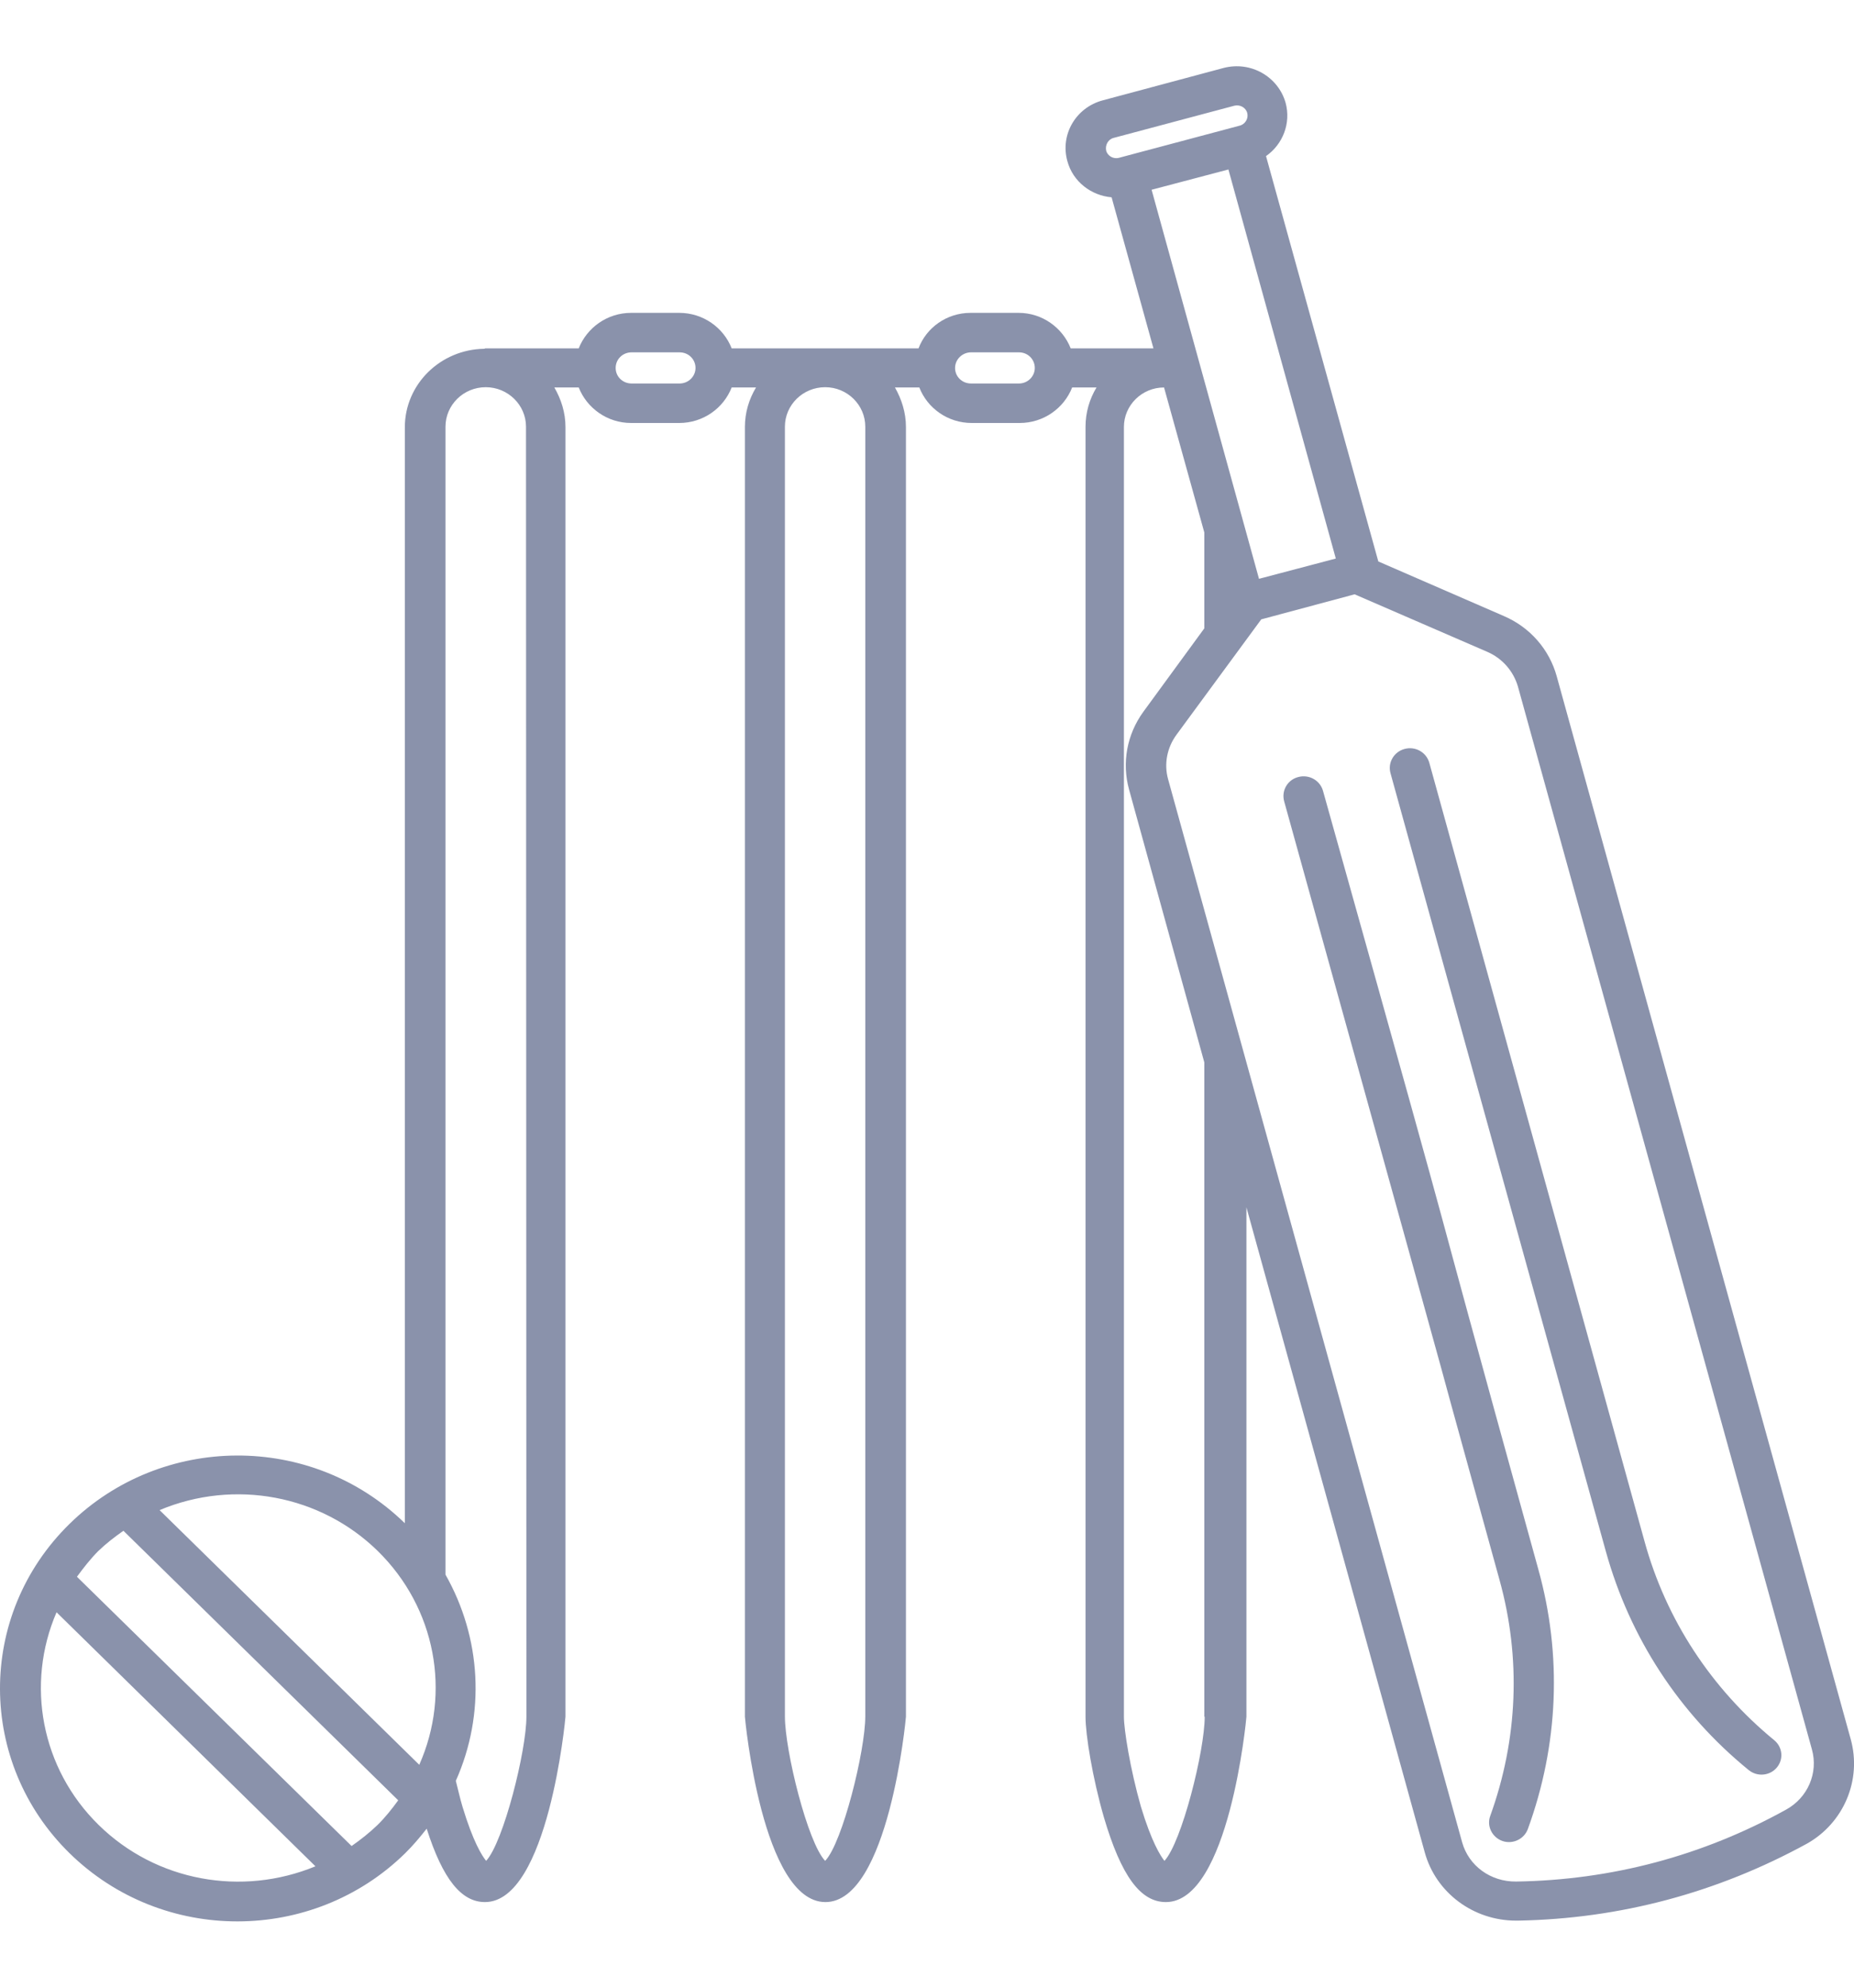 <svg width="14" height="15" viewBox="0 0 14 15" fill="none" xmlns="http://www.w3.org/2000/svg">
<path d="M13.975 13.124L11.755 5.103C11.699 4.901 11.554 4.734 11.356 4.649L10.408 4.237L9.56 1.178C9.686 1.09 9.75 0.931 9.708 0.776C9.652 0.579 9.446 0.459 9.239 0.513L8.328 0.757C8.124 0.811 8.004 1.016 8.06 1.216C8.102 1.372 8.241 1.476 8.394 1.489L8.71 2.629H8.085C8.024 2.473 7.87 2.361 7.692 2.361H7.329C7.148 2.361 6.995 2.473 6.936 2.629C6.914 2.629 5.469 2.629 5.525 2.629C5.464 2.473 5.31 2.361 5.129 2.361H4.766C4.585 2.361 4.432 2.473 4.37 2.629H3.665C3.662 2.629 3.659 2.632 3.657 2.632C3.325 2.637 3.057 2.9 3.057 3.225V11.495C2.349 10.806 1.219 10.82 0.525 11.5C-0.181 12.192 -0.169 13.305 0.525 13.985C1.228 14.674 2.363 14.669 3.06 13.985C3.118 13.928 3.171 13.865 3.222 13.8C3.344 14.182 3.484 14.354 3.662 14.354C4.139 14.354 4.27 12.968 4.27 12.955V3.222C4.27 3.113 4.237 3.012 4.186 2.924H4.37C4.432 3.08 4.585 3.192 4.766 3.192H5.129C5.31 3.192 5.464 3.08 5.525 2.924H5.709C5.656 3.012 5.625 3.113 5.625 3.222V12.955C5.625 12.968 5.756 14.354 6.233 14.354C6.71 14.354 6.841 12.968 6.841 12.955V3.222C6.841 3.113 6.808 3.012 6.758 2.924H6.942C7.003 3.08 7.156 3.192 7.338 3.192H7.7C7.881 3.192 8.035 3.08 8.096 2.924H8.28C8.227 3.012 8.197 3.113 8.197 3.222V12.955C8.197 13.091 8.249 13.414 8.336 13.715C8.467 14.158 8.612 14.354 8.804 14.354C9.281 14.354 9.412 12.968 9.412 12.955V9.111L10.759 13.98C10.843 14.283 11.125 14.494 11.448 14.494H11.462C12.234 14.48 12.968 14.283 13.643 13.914C13.922 13.758 14.061 13.433 13.975 13.124ZM9.507 4.368L8.696 1.432L9.276 1.279L10.087 4.215L9.507 4.368ZM8.408 1.041L9.32 0.798C9.362 0.787 9.407 0.811 9.418 0.852C9.429 0.893 9.404 0.937 9.362 0.948C9.312 0.962 8.436 1.194 8.45 1.191C8.408 1.202 8.364 1.178 8.353 1.137C8.344 1.096 8.367 1.052 8.408 1.041ZM2.853 11.705C3.291 12.135 3.408 12.774 3.166 13.318L1.205 11.396C1.771 11.159 2.421 11.282 2.853 11.705ZM0.745 13.772C0.31 13.346 0.193 12.709 0.427 12.167L2.382 14.084C1.827 14.313 1.18 14.199 0.745 13.772ZM2.655 13.931L0.581 11.899C0.631 11.831 0.684 11.763 0.742 11.705C0.801 11.648 0.865 11.599 0.932 11.552L3.007 13.586C2.959 13.652 2.909 13.715 2.851 13.772C2.792 13.829 2.725 13.882 2.655 13.931ZM3.975 12.955C3.975 13.212 3.802 13.901 3.671 14.043C3.64 14.005 3.573 13.901 3.492 13.633C3.473 13.57 3.459 13.504 3.442 13.439C3.668 12.933 3.634 12.359 3.364 11.883V3.22C3.364 3.056 3.5 2.922 3.668 2.922C3.835 2.922 3.972 3.056 3.972 3.22L3.975 12.955ZM5.132 2.894H4.769C4.702 2.894 4.649 2.842 4.649 2.777C4.649 2.711 4.702 2.659 4.769 2.659H5.132C5.199 2.659 5.252 2.711 5.252 2.777C5.252 2.84 5.199 2.894 5.132 2.894ZM6.534 12.952C6.534 13.212 6.362 13.906 6.231 14.043C6.099 13.906 5.927 13.212 5.927 12.952V3.22C5.927 3.056 6.063 2.922 6.231 2.922C6.398 2.922 6.534 3.056 6.534 3.22V12.952ZM7.695 2.894H7.332C7.265 2.894 7.212 2.842 7.212 2.777C7.212 2.711 7.268 2.659 7.332 2.659H7.695C7.761 2.659 7.814 2.711 7.814 2.777C7.814 2.84 7.761 2.894 7.695 2.894ZM9.097 12.955C9.097 13.212 8.924 13.901 8.793 14.043C8.763 14.005 8.696 13.901 8.615 13.633C8.534 13.348 8.487 13.053 8.487 12.955V3.222C8.487 3.058 8.623 2.924 8.79 2.924L9.094 4.018V4.742L8.634 5.371C8.509 5.543 8.47 5.757 8.526 5.959L9.094 8.017V12.955H9.097ZM13.486 13.657C12.856 14.005 12.17 14.188 11.448 14.199C11.256 14.201 11.091 14.081 11.041 13.903L8.821 5.882C8.788 5.765 8.813 5.642 8.883 5.546L9.524 4.674L10.229 4.485L11.233 4.92C11.345 4.969 11.428 5.065 11.462 5.18L13.682 13.201C13.732 13.379 13.651 13.567 13.486 13.657Z" fill="#8A92AB"/>
<path d="M9.99 5.967C9.967 5.888 9.884 5.842 9.803 5.864C9.722 5.885 9.675 5.967 9.697 6.047C11.59 12.87 10.428 8.685 11.323 11.922C11.487 12.512 11.462 13.127 11.253 13.704C11.225 13.781 11.267 13.865 11.345 13.893C11.423 13.92 11.509 13.879 11.537 13.803C11.769 13.168 11.797 12.49 11.616 11.842C10.545 7.971 11.289 10.601 9.99 5.967Z" fill="#8A92AB"/>
<path d="M12.418 11.631C12.413 11.614 10.809 5.813 10.793 5.756C10.77 5.676 10.687 5.63 10.606 5.652C10.525 5.674 10.478 5.756 10.5 5.835C12 11.253 9.658 2.795 12.126 11.707C12.307 12.358 12.678 12.929 13.205 13.358C13.269 13.41 13.364 13.402 13.417 13.339C13.47 13.276 13.461 13.184 13.397 13.132C12.921 12.741 12.58 12.221 12.418 11.631Z" fill="#8A92AB"/>
</svg>
